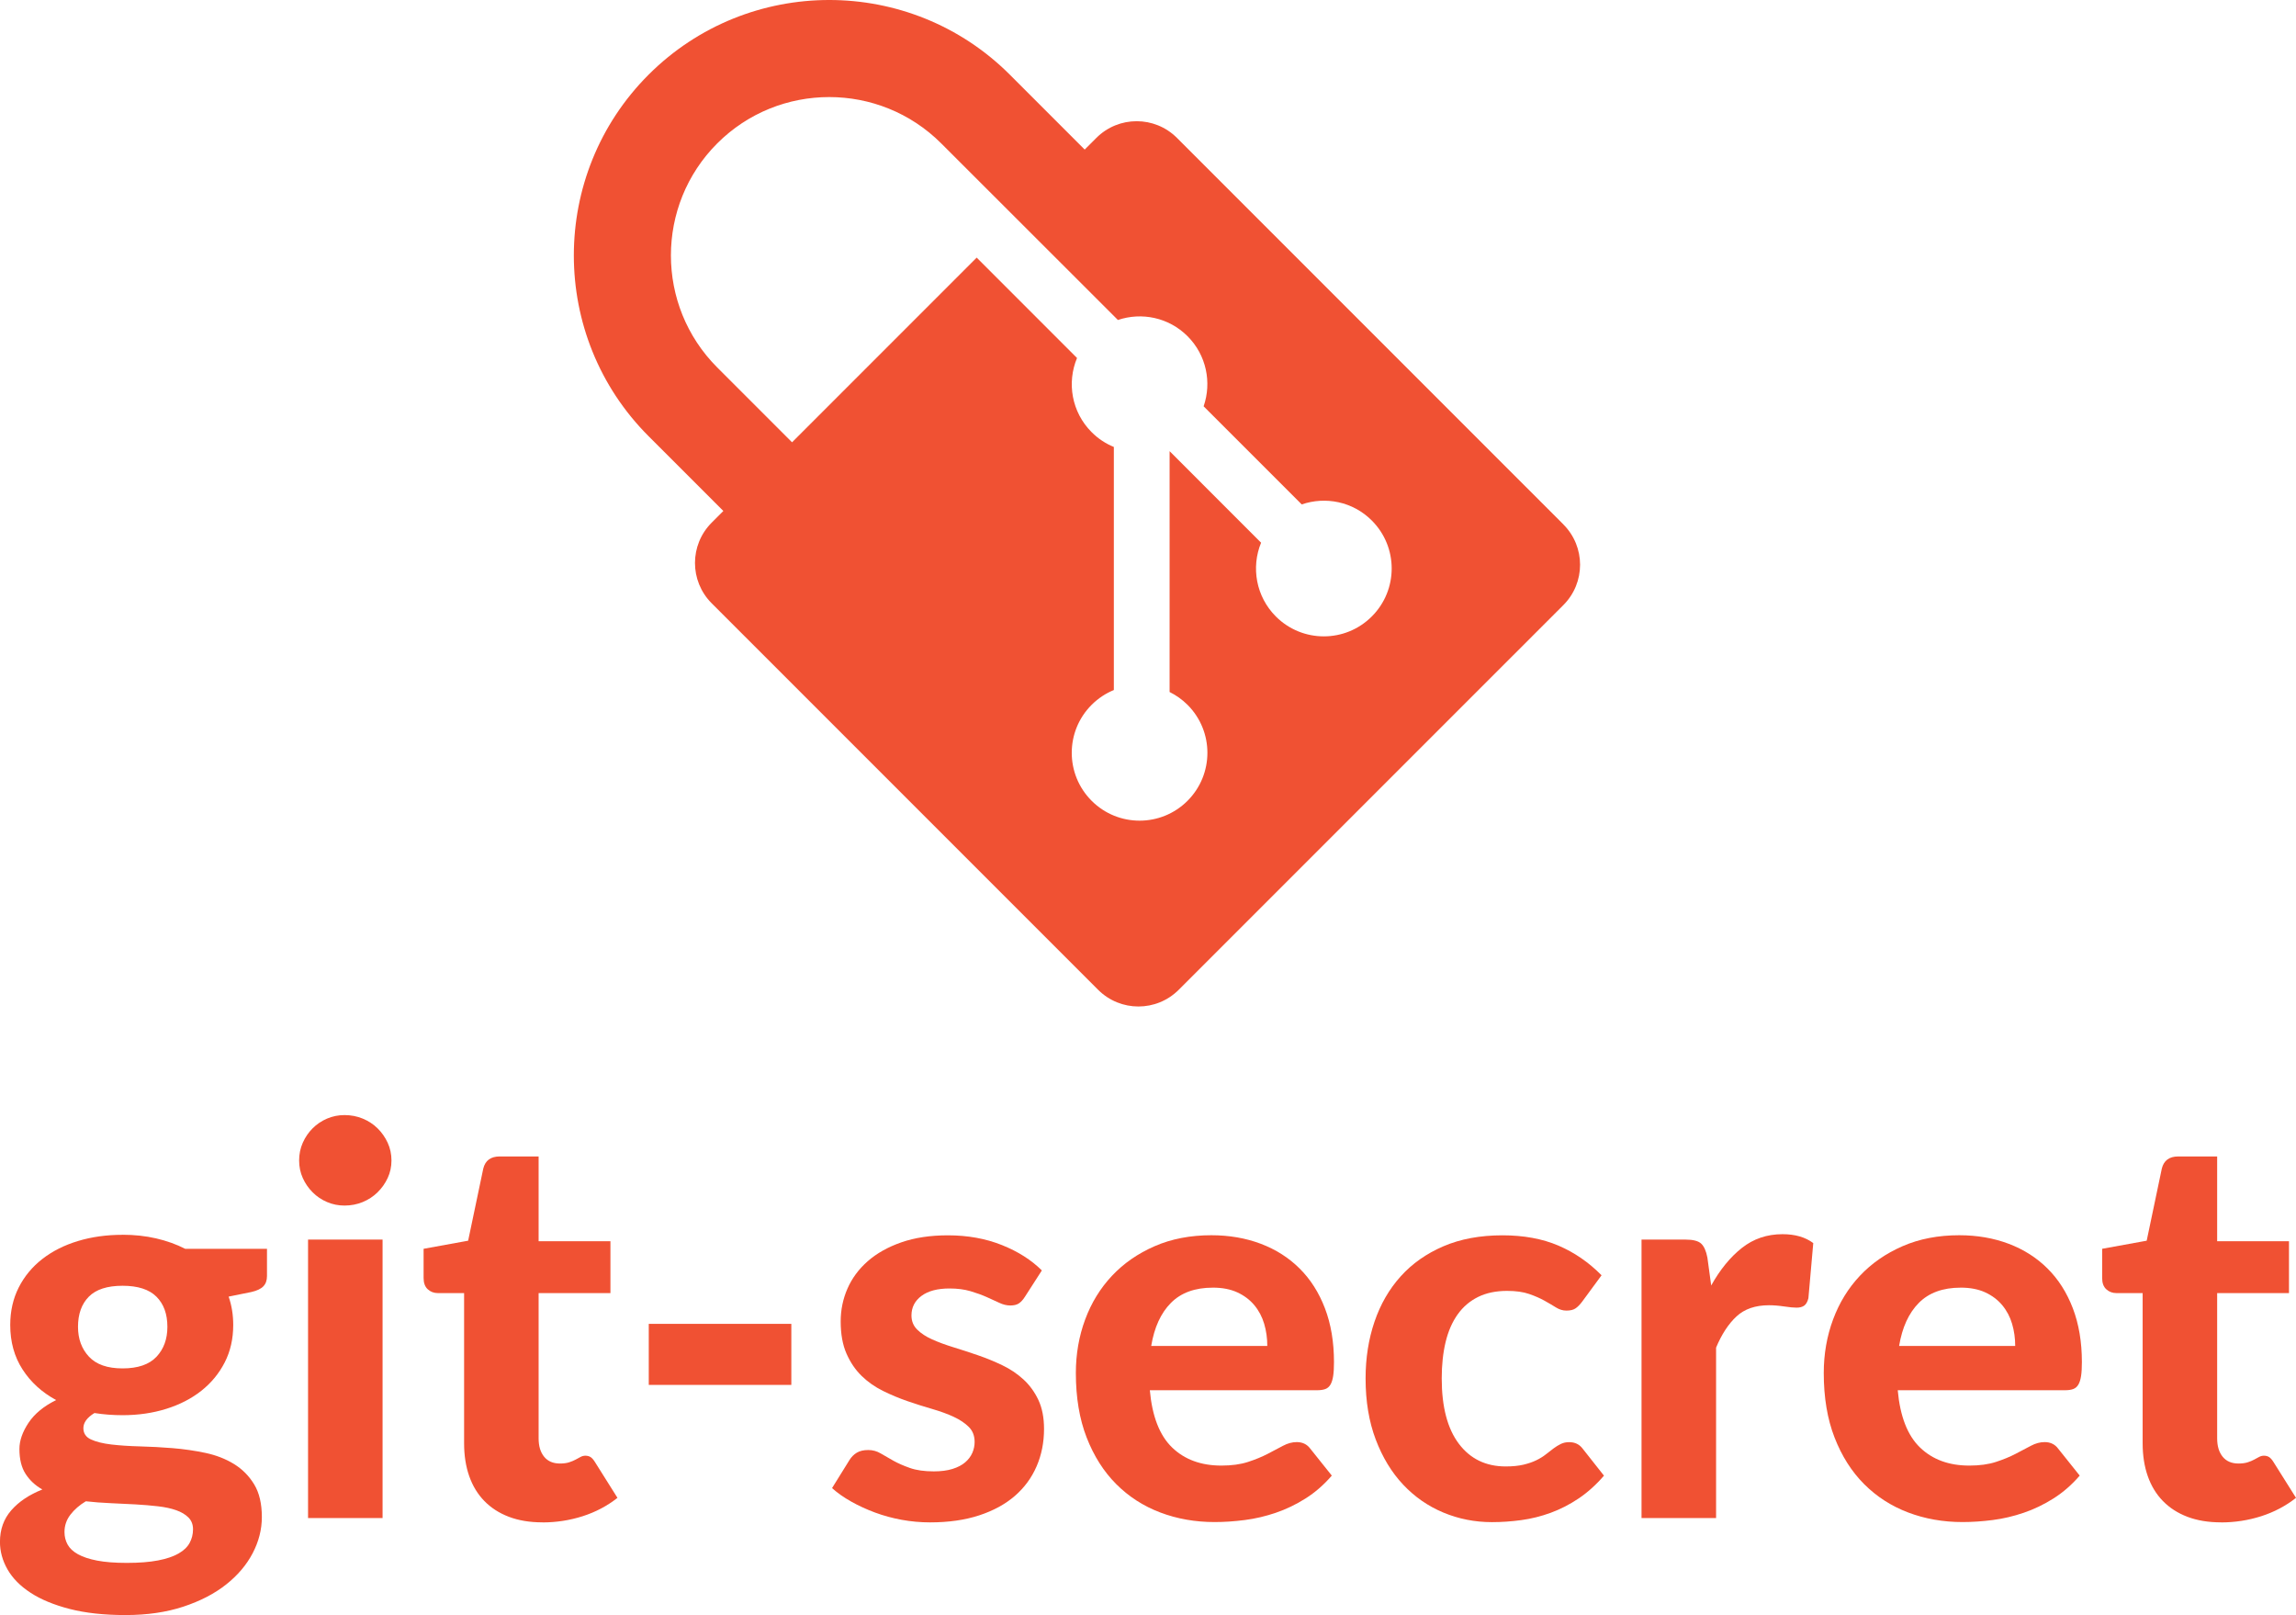<?xml version="1.0" encoding="UTF-8" standalone="no"?>
<!-- Created with Inkscape (http://www.inkscape.org/) -->

<svg
   xmlns:dc="http://purl.org/dc/elements/1.1/"
   xmlns:cc="http://creativecommons.org/ns#"
   xmlns:rdf="http://www.w3.org/1999/02/22-rdf-syntax-ns#"
   xmlns:svg="http://www.w3.org/2000/svg"
   xmlns="http://www.w3.org/2000/svg"
   xmlns:sodipodi="http://sodipodi.sourceforge.net/DTD/sodipodi-0.dtd"
   xmlns:inkscape="http://www.inkscape.org/namespaces/inkscape"
   width="113.998mm"
   height="80.163mm"
   viewBox="0 0 113.998 80.163"
   version="1.1"
   id="svg85111"
   inkscape:version="0.92.1 r"
   sodipodi:docname="vertical_color.svg"
   inkscape:export-filename="/home/anxhelo/Documents/ura works folder/git-secret/horizontal_white.png"
   inkscape:export-xdpi="141.06"
   inkscape:export-ydpi="141.06">
  <defs
     id="defs85105" />
  <sodipodi:namedview
     id="base"
     pagecolor="#ffffff"
     bordercolor="#666666"
     borderopacity="1.0"
     inkscape:pageopacity="0.0"
     inkscape:pageshadow="2"
     inkscape:zoom="0.35"
     inkscape:cx="-186.52463"
     inkscape:cy="174.8542"
     inkscape:document-units="mm"
     inkscape:current-layer="layer1"
     showgrid="false"
     fit-margin-top="0"
     fit-margin-left="0"
     fit-margin-right="0"
     fit-margin-bottom="0"
     inkscape:window-width="1366"
     inkscape:window-height="740"
     inkscape:window-x="0"
     inkscape:window-y="0"
     inkscape:window-maximized="1" />
  <g
     inkscape:label="Layer 1"
     inkscape:groupmode="layer"
     id="layer1"
     transform="translate(-21.003,-114.934)">
    <g
       id="g85827">
      <path
         inkscape:connector-curvature="0"
         id="path84448"
         style="fill:#f05133;fill-opacity:1;fill-rule:nonzero;stroke:none;stroke-width:0.353"
         d="m 89.113,145.534 c -1.316,1.316 -3.447,1.316 -4.763,0 -0.989,-0.99 -1.234,-2.443 -0.733,-3.662 l -4.542,-4.543 -7.94e-4,11.954 c 0.321,0.158 0.623,0.371 0.891,0.637 1.315,1.315 1.315,3.446 0,4.763 -1.316,1.315 -3.447,1.315 -4.762,0 -1.316,-1.317 -1.316,-3.448 0,-4.763 0.325,-0.325 0.701,-0.57 1.103,-0.735 v -12.065 c -0.402,-0.164 -0.777,-0.408 -1.103,-0.735 -0.996,-0.996 -1.236,-2.458 -0.725,-3.681 l -4.982,-4.983 -9.167,9.167 -3.715,-3.715 c -3.066,-3.066 -3.066,-8.055 0,-11.121 3.066,-3.066 8.055,-3.066 11.121,0 l 8.773,8.765 c 1.175,-0.397 2.521,-0.131 3.458,0.806 0.941,0.942 1.205,2.3 0.798,3.479 l 4.871,4.87 c 1.178,-0.406 2.538,-0.144 3.479,0.799 1.316,1.315 1.316,3.446 0,4.762 m 9.513,-4.569 -19.187,-19.185 c -1.104,-1.105 -2.896,-1.105 -4.002,0 l -0.579,0.579 -3.715,-3.715 c -4.946,-4.946 -12.994,-4.945 -17.94,0 -4.946,4.946 -4.946,12.994 0,17.94 l 3.714,3.714 -0.579,0.579 c -1.106,1.106 -1.106,2.898 0,4.003 l 19.187,19.185 c 1.105,1.105 2.896,1.105 4.002,0 l 19.098,-19.096 c 1.105,-1.106 1.105,-2.898 0,-4.003" />
      <path
         inkscape:connector-curvature="0"
         id="path84452"
         style="fill:#f05133;fill-opacity:1;fill-rule:nonzero;stroke:none;stroke-width:0.353"
         d="m 27.088,182.857 c 0.76,0 1.32,-0.192 1.683,-0.576 0.362,-0.384 0.543,-0.88 0.543,-1.488 0,-0.635 -0.181,-1.133 -0.543,-1.495 -0.362,-0.362 -0.923,-0.543 -1.683,-0.543 -0.76,0 -1.318,0.181 -1.676,0.543 -0.357,0.362 -0.536,0.86 -0.536,1.495 0,0.599 0.181,1.093 0.543,1.481 0.362,0.389 0.918,0.583 1.669,0.583 m 3.499,7.99 c 0,-0.241 -0.076,-0.438 -0.228,-0.59 -0.152,-0.152 -0.355,-0.272 -0.61,-0.362 -0.255,-0.089 -0.556,-0.154 -0.905,-0.194 -0.349,-0.04 -0.72,-0.072 -1.113,-0.094 -0.393,-0.022 -0.802,-0.042 -1.227,-0.06 -0.425,-0.018 -0.838,-0.049 -1.24,-0.094 -0.313,0.188 -0.568,0.409 -0.764,0.664 -0.197,0.255 -0.295,0.543 -0.295,0.865 0,0.223 0.052,0.429 0.154,0.617 0.103,0.188 0.275,0.349 0.516,0.483 0.241,0.134 0.558,0.239 0.952,0.315 0.393,0.076 0.885,0.114 1.475,0.114 0.607,0 1.121,-0.04 1.542,-0.121 0.42,-0.08 0.759,-0.194 1.019,-0.342 0.259,-0.147 0.445,-0.324 0.556,-0.53 0.111,-0.206 0.167,-0.429 0.167,-0.67 m -3.499,-14.625 c 0.59,0 1.146,0.06 1.669,0.181 0.522,0.121 1.003,0.293 1.441,0.516 h 4.062 v 1.354 c 0,0.214 -0.06,0.384 -0.181,0.509 -0.121,0.125 -0.32,0.219 -0.597,0.282 l -1.126,0.228 c 0.152,0.438 0.228,0.907 0.228,1.408 0,0.688 -0.14,1.307 -0.422,1.857 -0.282,0.55 -0.668,1.019 -1.16,1.408 -0.491,0.389 -1.072,0.688 -1.742,0.898 -0.67,0.21 -1.394,0.315 -2.172,0.315 -0.241,0 -0.478,-0.009 -0.71,-0.027 -0.232,-0.018 -0.46,-0.044 -0.684,-0.08 -0.367,0.224 -0.55,0.474 -0.55,0.751 0,0.259 0.127,0.447 0.382,0.563 0.255,0.116 0.59,0.199 1.005,0.248 0.416,0.049 0.889,0.08 1.421,0.094 0.532,0.013 1.072,0.043 1.622,0.087 0.55,0.045 1.09,0.123 1.622,0.235 0.532,0.112 1.005,0.295 1.421,0.55 0.416,0.255 0.751,0.592 1.006,1.012 0.255,0.42 0.382,0.961 0.382,1.622 0,0.617 -0.152,1.215 -0.456,1.796 -0.304,0.581 -0.744,1.099 -1.32,1.555 -0.576,0.456 -1.285,0.822 -2.125,1.099 -0.84,0.277 -1.796,0.416 -2.869,0.416 -1.064,0 -1.986,-0.101 -2.768,-0.302 -0.782,-0.201 -1.43,-0.469 -1.944,-0.804 -0.514,-0.335 -0.896,-0.722 -1.146,-1.16 -0.25,-0.438 -0.375,-0.894 -0.375,-1.367 0,-0.617 0.188,-1.139 0.563,-1.568 0.375,-0.429 0.889,-0.773 1.542,-1.032 -0.349,-0.196 -0.626,-0.454 -0.831,-0.771 -0.206,-0.317 -0.308,-0.731 -0.308,-1.24 0,-0.411 0.15,-0.842 0.449,-1.294 0.299,-0.451 0.757,-0.829 1.374,-1.133 -0.706,-0.384 -1.263,-0.891 -1.669,-1.522 -0.407,-0.63 -0.61,-1.365 -0.61,-2.205 0,-0.688 0.141,-1.309 0.422,-1.863 0.282,-0.554 0.672,-1.026 1.173,-1.414 0.5,-0.389 1.09,-0.686 1.77,-0.891 0.678,-0.206 1.415,-0.308 2.211,-0.308" />
      <path
         inkscape:connector-curvature="0"
         id="path84454"
         style="fill:#f05133;fill-opacity:1;fill-rule:nonzero;stroke:none;stroke-width:0.353"
         d="m 39.998,190.284 h -3.7 v -13.821 h 3.7 z m 0.442,-17.749 c 0,0.313 -0.063,0.603 -0.188,0.871 -0.125,0.268 -0.293,0.505 -0.503,0.711 -0.21,0.206 -0.456,0.367 -0.737,0.483 -0.282,0.116 -0.583,0.174 -0.905,0.174 -0.304,0 -0.592,-0.058 -0.864,-0.174 -0.273,-0.116 -0.512,-0.277 -0.717,-0.483 -0.206,-0.206 -0.369,-0.442 -0.49,-0.711 -0.121,-0.268 -0.181,-0.558 -0.181,-0.871 0,-0.313 0.06,-0.605 0.181,-0.878 0.121,-0.272 0.284,-0.512 0.49,-0.717 0.205,-0.206 0.445,-0.367 0.717,-0.483 0.272,-0.116 0.561,-0.174 0.864,-0.174 0.322,0 0.624,0.058 0.905,0.174 0.282,0.116 0.527,0.277 0.737,0.483 0.21,0.206 0.377,0.445 0.503,0.717 0.125,0.273 0.188,0.565 0.188,0.878" />
      <path
         inkscape:connector-curvature="0"
         id="path84458"
         style="fill:#f05133;fill-opacity:1;fill-rule:nonzero;stroke:none;stroke-width:0.353"
         d="m 47.934,190.499 c -0.625,0 -1.18,-0.092 -1.662,-0.275 -0.483,-0.183 -0.889,-0.445 -1.22,-0.784 -0.331,-0.339 -0.581,-0.751 -0.751,-1.233 -0.17,-0.483 -0.255,-1.028 -0.255,-1.635 v -7.453 h -1.3 c -0.197,0 -0.364,-0.062 -0.503,-0.188 -0.139,-0.125 -0.208,-0.313 -0.208,-0.563 v -1.448 l 2.212,-0.402 0.751,-3.579 c 0.098,-0.402 0.371,-0.603 0.818,-0.603 h 1.93 v 4.209 h 3.566 v 2.574 h -3.566 v 7.212 c 0,0.384 0.092,0.688 0.275,0.912 0.183,0.223 0.445,0.335 0.784,0.335 0.179,0 0.331,-0.02 0.456,-0.06 0.125,-0.04 0.232,-0.085 0.322,-0.134 0.089,-0.049 0.172,-0.094 0.248,-0.134 0.076,-0.04 0.154,-0.06 0.235,-0.06 0.107,0 0.196,0.025 0.268,0.074 0.071,0.049 0.143,0.132 0.214,0.248 l 1.113,1.77 c -0.509,0.402 -1.086,0.706 -1.729,0.912 -0.643,0.205 -1.309,0.308 -1.997,0.308" />
      <path
         inkscape:connector-curvature="0"
         id="path84460"
         style="fill:#f05133;fill-opacity:1;fill-rule:nonzero;stroke:none;stroke-width:0.353"
         d="m 53.215,180.646 h 7.078 v 3.03 h -7.078 z" />
      <path
         inkscape:connector-curvature="0"
         id="path84464"
         style="fill:#f05133;fill-opacity:1;fill-rule:nonzero;stroke:none;stroke-width:0.353"
         d="m 71.889,179.305 c -0.098,0.152 -0.199,0.261 -0.302,0.328 -0.103,0.067 -0.243,0.101 -0.422,0.101 -0.179,0 -0.362,-0.044 -0.55,-0.134 -0.188,-0.089 -0.398,-0.185 -0.63,-0.288 -0.232,-0.103 -0.498,-0.199 -0.798,-0.288 -0.3,-0.089 -0.646,-0.134 -1.039,-0.134 -0.599,0 -1.064,0.123 -1.394,0.369 -0.331,0.246 -0.496,0.57 -0.496,0.972 0,0.277 0.094,0.509 0.282,0.697 0.187,0.188 0.435,0.351 0.744,0.489 0.308,0.139 0.659,0.268 1.052,0.389 0.393,0.121 0.798,0.253 1.213,0.395 0.416,0.143 0.82,0.308 1.213,0.496 0.393,0.188 0.744,0.422 1.052,0.704 0.308,0.282 0.556,0.621 0.744,1.019 0.188,0.398 0.282,0.878 0.282,1.441 0,0.67 -0.123,1.289 -0.369,1.857 -0.246,0.568 -0.605,1.057 -1.079,1.468 -0.474,0.411 -1.064,0.733 -1.77,0.965 -0.706,0.232 -1.519,0.349 -2.44,0.349 -0.474,0 -0.943,-0.043 -1.407,-0.127 -0.465,-0.085 -0.907,-0.206 -1.328,-0.362 -0.42,-0.156 -0.813,-0.337 -1.18,-0.543 -0.367,-0.206 -0.684,-0.429 -0.952,-0.67 l 0.858,-1.381 c 0.098,-0.161 0.221,-0.286 0.369,-0.375 0.147,-0.089 0.337,-0.134 0.57,-0.134 0.223,0 0.429,0.056 0.617,0.168 0.187,0.112 0.398,0.232 0.63,0.362 0.232,0.13 0.507,0.25 0.825,0.362 0.317,0.112 0.713,0.168 1.186,0.168 0.357,0 0.666,-0.04 0.925,-0.121 0.259,-0.08 0.469,-0.19 0.63,-0.328 0.161,-0.138 0.279,-0.295 0.355,-0.469 0.076,-0.174 0.114,-0.355 0.114,-0.543 0,-0.304 -0.096,-0.552 -0.288,-0.744 -0.192,-0.192 -0.442,-0.359 -0.751,-0.503 -0.308,-0.143 -0.664,-0.272 -1.066,-0.389 -0.403,-0.116 -0.811,-0.246 -1.227,-0.389 -0.416,-0.143 -0.822,-0.313 -1.22,-0.509 -0.398,-0.197 -0.751,-0.445 -1.059,-0.744 -0.308,-0.3 -0.558,-0.668 -0.751,-1.106 -0.192,-0.438 -0.288,-0.97 -0.288,-1.595 0,-0.572 0.111,-1.115 0.335,-1.629 0.224,-0.514 0.558,-0.967 1.006,-1.361 0.447,-0.393 1.003,-0.706 1.669,-0.938 0.666,-0.232 1.437,-0.349 2.313,-0.349 0.983,0 1.876,0.161 2.681,0.483 0.805,0.322 1.465,0.742 1.984,1.26 z" />
      <path
         inkscape:connector-curvature="0"
         id="path84468"
         style="fill:#f05133;fill-opacity:1;fill-rule:nonzero;stroke:none;stroke-width:0.353"
         d="m 81.218,178.849 c -0.885,0 -1.578,0.253 -2.078,0.757 -0.501,0.505 -0.827,1.218 -0.979,2.138 h 5.764 c 0,-0.384 -0.051,-0.751 -0.154,-1.099 -0.103,-0.349 -0.266,-0.657 -0.489,-0.925 -0.224,-0.268 -0.505,-0.48 -0.845,-0.637 -0.339,-0.156 -0.746,-0.235 -1.22,-0.235 m -0.067,-2.601 c 0.885,0 1.7,0.141 2.447,0.422 0.746,0.282 1.39,0.69 1.93,1.227 0.541,0.536 0.961,1.195 1.26,1.977 0.299,0.782 0.449,1.674 0.449,2.674 0,0.277 -0.013,0.505 -0.04,0.684 -0.027,0.179 -0.072,0.322 -0.134,0.429 -0.063,0.107 -0.147,0.181 -0.255,0.221 -0.107,0.04 -0.246,0.06 -0.416,0.06 h -8.298 c 0.116,1.296 0.485,2.243 1.106,2.842 0.621,0.599 1.437,0.898 2.447,0.898 0.509,0 0.949,-0.06 1.32,-0.181 0.371,-0.121 0.697,-0.255 0.979,-0.402 0.281,-0.147 0.536,-0.282 0.764,-0.402 0.228,-0.121 0.453,-0.181 0.677,-0.181 0.286,0 0.509,0.107 0.67,0.322 l 1.072,1.341 c -0.393,0.456 -0.827,0.833 -1.3,1.133 -0.474,0.3 -0.965,0.536 -1.475,0.71 -0.509,0.174 -1.023,0.295 -1.542,0.362 -0.519,0.067 -1.019,0.101 -1.501,0.101 -0.965,0 -1.866,-0.159 -2.701,-0.476 -0.836,-0.317 -1.564,-0.786 -2.185,-1.408 -0.621,-0.621 -1.11,-1.392 -1.468,-2.312 -0.358,-0.92 -0.536,-1.988 -0.536,-3.204 0,-0.938 0.154,-1.823 0.462,-2.654 0.308,-0.831 0.753,-1.555 1.334,-2.172 0.581,-0.617 1.287,-1.106 2.118,-1.468 0.831,-0.362 1.77,-0.543 2.816,-0.543" />
      <path
         inkscape:connector-curvature="0"
         id="path84472"
         style="fill:#f05133;fill-opacity:1;fill-rule:nonzero;stroke:none;stroke-width:0.353"
         d="m 99.557,179.546 c -0.107,0.143 -0.214,0.253 -0.322,0.328 -0.107,0.076 -0.259,0.114 -0.456,0.114 -0.179,0 -0.351,-0.051 -0.516,-0.154 -0.165,-0.103 -0.355,-0.214 -0.57,-0.335 -0.214,-0.121 -0.469,-0.232 -0.764,-0.335 -0.295,-0.103 -0.661,-0.154 -1.099,-0.154 -0.554,0 -1.035,0.101 -1.441,0.302 -0.407,0.201 -0.744,0.489 -1.012,0.865 -0.268,0.375 -0.467,0.831 -0.597,1.367 -0.129,0.536 -0.194,1.139 -0.194,1.81 0,1.412 0.284,2.493 0.851,3.244 0.567,0.751 1.343,1.126 2.326,1.126 0.34,0 0.632,-0.029 0.878,-0.087 0.246,-0.058 0.46,-0.132 0.643,-0.221 0.183,-0.089 0.342,-0.188 0.476,-0.295 0.134,-0.107 0.261,-0.206 0.382,-0.295 0.121,-0.089 0.241,-0.163 0.362,-0.221 0.121,-0.058 0.257,-0.087 0.409,-0.087 0.286,0 0.509,0.107 0.67,0.322 l 1.059,1.341 c -0.393,0.456 -0.814,0.833 -1.26,1.133 -0.447,0.3 -0.909,0.536 -1.387,0.711 -0.478,0.174 -0.963,0.295 -1.455,0.362 -0.492,0.067 -0.979,0.101 -1.461,0.101 -0.849,0 -1.654,-0.159 -2.413,-0.476 -0.76,-0.317 -1.426,-0.78 -1.997,-1.387 -0.572,-0.608 -1.025,-1.354 -1.36,-2.239 -0.335,-0.885 -0.503,-1.895 -0.503,-3.03 0,-1.01 0.147,-1.948 0.442,-2.815 0.295,-0.867 0.728,-1.617 1.3,-2.252 0.572,-0.635 1.28,-1.133 2.125,-1.495 0.845,-0.362 1.821,-0.543 2.929,-0.543 1.054,0 1.979,0.17 2.775,0.509 0.795,0.34 1.51,0.831 2.145,1.475 z" />
      <path
         inkscape:connector-curvature="0"
         id="path84476"
         style="fill:#f05133;fill-opacity:1;fill-rule:nonzero;stroke:none;stroke-width:0.353"
         d="m 102.506,190.284 v -13.821 h 2.185 c 0.375,0 0.634,0.067 0.778,0.201 0.143,0.134 0.246,0.367 0.308,0.697 l 0.188,1.381 c 0.438,-0.786 0.945,-1.408 1.522,-1.863 0.576,-0.456 1.249,-0.684 2.018,-0.684 0.625,0 1.135,0.147 1.528,0.442 l -0.241,2.735 c -0.045,0.179 -0.114,0.302 -0.208,0.369 -0.094,0.067 -0.221,0.101 -0.382,0.101 -0.143,0 -0.348,-0.02 -0.616,-0.06 -0.268,-0.04 -0.519,-0.06 -0.751,-0.06 -0.679,0 -1.217,0.186 -1.615,0.556 -0.398,0.371 -0.736,0.887 -1.012,1.548 v 8.459 h -3.7 z" />
      <path
         inkscape:connector-curvature="0"
         id="path84480"
         style="fill:#f05133;fill-opacity:1;fill-rule:nonzero;stroke:none;stroke-width:0.353"
         d="m 118.352,178.849 c -0.885,0 -1.578,0.253 -2.078,0.757 -0.501,0.505 -0.827,1.218 -0.979,2.138 h 5.764 c 0,-0.384 -0.051,-0.751 -0.154,-1.099 -0.103,-0.349 -0.266,-0.657 -0.489,-0.925 -0.224,-0.268 -0.505,-0.48 -0.845,-0.637 -0.339,-0.156 -0.746,-0.235 -1.22,-0.235 m -0.067,-2.601 c 0.885,0 1.7,0.141 2.447,0.422 0.746,0.282 1.39,0.69 1.93,1.227 0.541,0.536 0.961,1.195 1.26,1.977 0.299,0.782 0.449,1.674 0.449,2.674 0,0.277 -0.013,0.505 -0.04,0.684 -0.027,0.179 -0.072,0.322 -0.134,0.429 -0.063,0.107 -0.147,0.181 -0.255,0.221 -0.107,0.04 -0.246,0.06 -0.416,0.06 h -8.298 c 0.116,1.296 0.485,2.243 1.106,2.842 0.621,0.599 1.437,0.898 2.447,0.898 0.509,0 0.949,-0.06 1.32,-0.181 0.371,-0.121 0.697,-0.255 0.979,-0.402 0.281,-0.147 0.536,-0.282 0.764,-0.402 0.228,-0.121 0.453,-0.181 0.677,-0.181 0.286,0 0.509,0.107 0.67,0.322 l 1.072,1.341 c -0.393,0.456 -0.827,0.833 -1.3,1.133 -0.474,0.3 -0.965,0.536 -1.475,0.71 -0.509,0.174 -1.023,0.295 -1.542,0.362 -0.519,0.067 -1.019,0.101 -1.501,0.101 -0.965,0 -1.866,-0.159 -2.701,-0.476 -0.836,-0.317 -1.564,-0.786 -2.185,-1.408 -0.621,-0.621 -1.11,-1.392 -1.468,-2.312 -0.358,-0.92 -0.536,-1.988 -0.536,-3.204 0,-0.938 0.154,-1.823 0.462,-2.654 0.308,-0.831 0.753,-1.555 1.334,-2.172 0.581,-0.617 1.287,-1.106 2.118,-1.468 0.831,-0.362 1.77,-0.543 2.816,-0.543" />
      <path
         inkscape:connector-curvature="0"
         id="path84484"
         style="fill:#f05133;fill-opacity:1;fill-rule:nonzero;stroke:none;stroke-width:0.353"
         d="m 131.275,190.499 c -0.625,0 -1.18,-0.092 -1.662,-0.275 -0.483,-0.183 -0.889,-0.445 -1.22,-0.784 -0.331,-0.339 -0.581,-0.751 -0.751,-1.233 -0.17,-0.483 -0.255,-1.028 -0.255,-1.635 v -7.453 h -1.3 c -0.197,0 -0.364,-0.062 -0.503,-0.188 -0.139,-0.125 -0.208,-0.313 -0.208,-0.563 v -1.448 l 2.212,-0.402 0.751,-3.579 c 0.098,-0.402 0.371,-0.603 0.818,-0.603 h 1.93 v 4.209 h 3.566 v 2.574 h -3.566 v 7.212 c 0,0.384 0.092,0.688 0.275,0.912 0.183,0.223 0.445,0.335 0.784,0.335 0.179,0 0.331,-0.02 0.456,-0.06 0.125,-0.04 0.232,-0.085 0.322,-0.134 0.089,-0.049 0.172,-0.094 0.248,-0.134 0.076,-0.04 0.154,-0.06 0.235,-0.06 0.107,0 0.197,0.025 0.268,0.074 0.071,0.049 0.143,0.132 0.214,0.248 l 1.113,1.77 c -0.509,0.402 -1.086,0.706 -1.729,0.912 -0.643,0.205 -1.309,0.308 -1.997,0.308" />
    </g>
  </g>
</svg>
